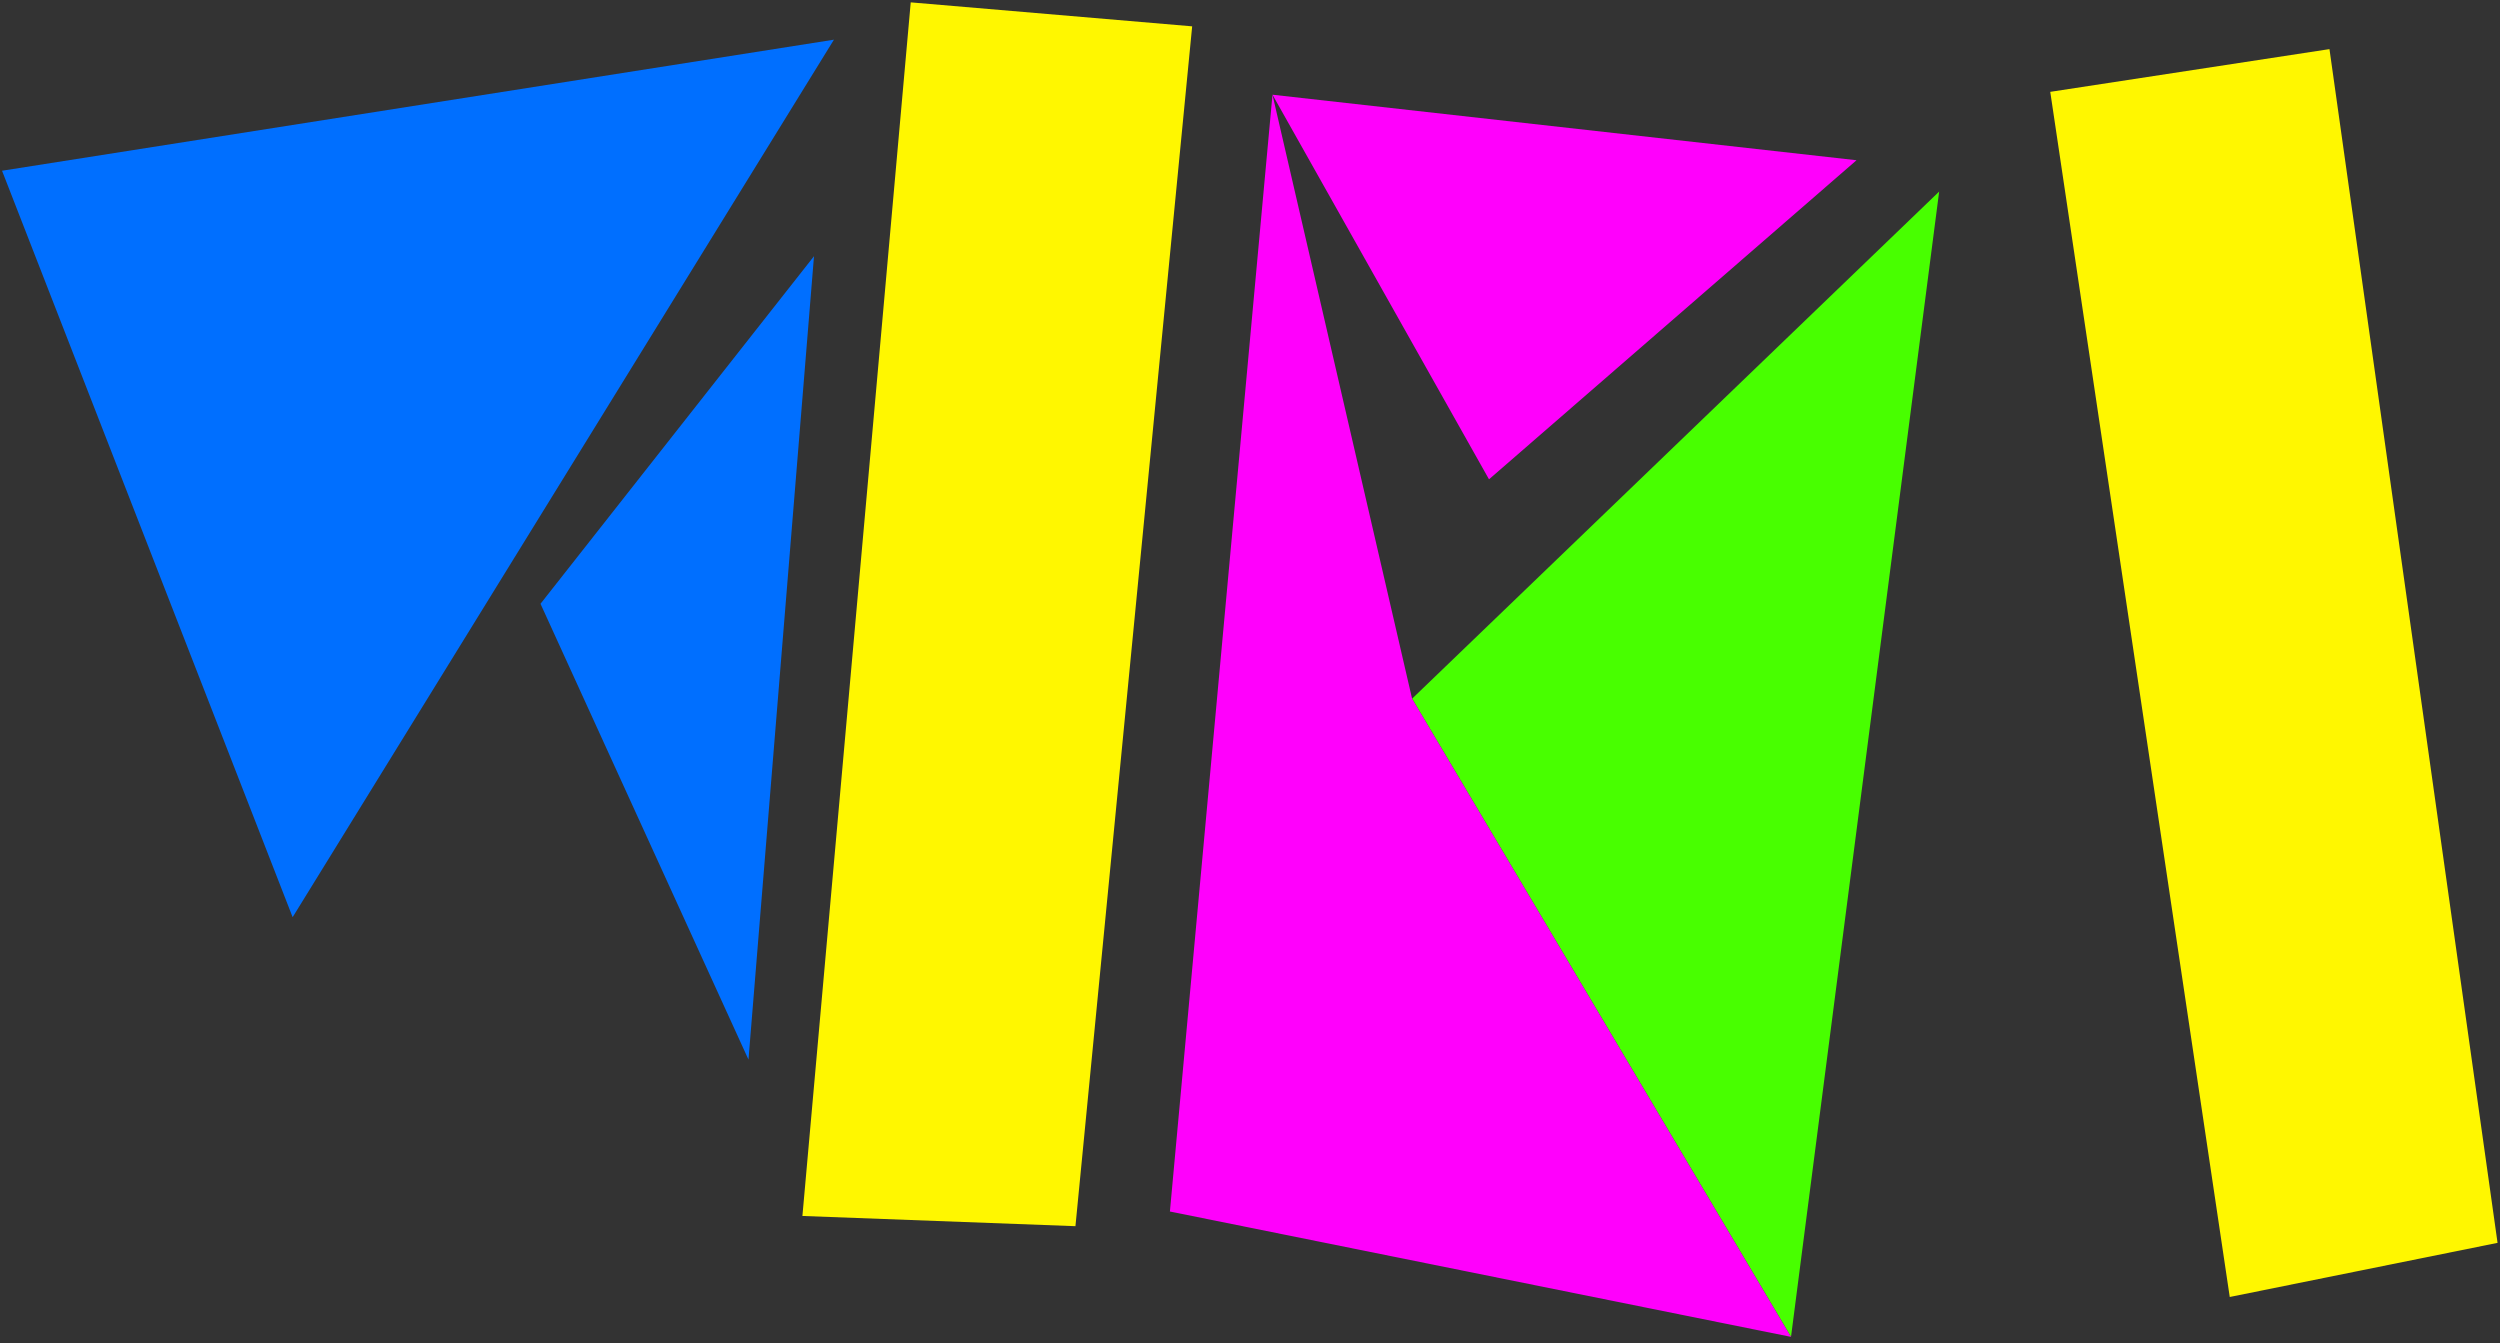 <?xml version="1.0" encoding="UTF-8" standalone="no"?>
<!-- Created with Inkscape (http://www.inkscape.org/) -->

<svg
   width="151.17mm"
   height="81.235mm"
   viewBox="0 0 151.17 81.235"
   version="1.1"
   id="svg5"
   sodipodi:docname="logo.svg"
   inkscape:version="1.1 (c68e22c387, 2021-05-23)"
   xmlns:inkscape="http://www.inkscape.org/namespaces/inkscape"
   xmlns:sodipodi="http://sodipodi.sourceforge.net/DTD/sodipodi-0.dtd"
   xmlns="http://www.w3.org/2000/svg"
   xmlns:svg="http://www.w3.org/2000/svg">
  <rect x="0" y="0" width="151.17" height="81.235" fill="#333333" stroke="none"/>
  <sodipodi:namedview
     id="namedview7"
     pagecolor="#ffffff"
     bordercolor="#666666"
     borderopacity="1.0"
     inkscape:pageshadow="2"
     inkscape:pageopacity="0.0"
     inkscape:pagecheckerboard="0"
     inkscape:document-units="mm"
     showgrid="false"
     inkscape:zoom="0.27149905"
     inkscape:cx="-123.38902"
     inkscape:cy="709.02643"
     inkscape:window-width="1920"
     inkscape:window-height="1051"
     inkscape:window-x="-9"
     inkscape:window-y="-9"
     inkscape:window-maximized="1"
     inkscape:current-layer="layer1" />
  <defs
     id="defs2" />
  <g
     inkscape:label="Слой 1"
     inkscape:groupmode="layer"
     id="layer1"
     transform="translate(-28.832,-53.88)">
    <path
       style="fill:#48ff00;fill-opacity:1;stroke:none;stroke-width:0.265px;stroke-linecap:butt;stroke-linejoin:miter;stroke-opacity:1"
       d="m 114.218,96.129 31.871,-30.665 -8.958,69.254 z"
       id="path972" />
    <path
       style="fill:#fff700;fill-opacity:1;stroke:none;stroke-width:0.265px;stroke-linecap:butt;stroke-linejoin:miter;stroke-opacity:1"
       d="m 152.807,59.434 10.853,72.872 16.194,-3.273 -10.164,-72.183 z"
       id="path974"
       sodipodi:nodetypes="ccccc" />
    <path
       style="fill:#fff700;fill-opacity:1;stroke:none;stroke-width:0.265px;stroke-linecap:butt;stroke-linejoin:miter;stroke-opacity:1"
       d="m 83.902,54.023 -6.55,73.384 16.51,0.618 7.058,-72.552 z"
       id="path974-4"
       sodipodi:nodetypes="ccccc" />
    <path
       style="fill:#006fff;fill-opacity:1;stroke:none;stroke-width:0.265px;stroke-linecap:butt;stroke-linejoin:miter;stroke-opacity:1"
       d="M 28.955,64.204 79.259,56.279 46.527,109.34 28.955,64.204"
       id="path2237" />
    <path
       style="fill:#006fff;fill-opacity:1;stroke:none;stroke-width:0.265px;stroke-linecap:butt;stroke-linejoin:miter;stroke-opacity:1"
       d="M 61.515,90.39 74.091,117.953 78.053,69.372 Z"
       id="path3180" />
    <path
       style="fill:#ff00fc;fill-opacity:1;stroke:none;stroke-width:0.265px;stroke-linecap:butt;stroke-linejoin:miter;stroke-opacity:1"
       d="M 105.776,59.607 99.574,127.138 137.13,134.718 114.218,96.129 Z"
       id="path3837" />
    <path
       style="fill:#ff00fc;fill-opacity:1;stroke:none;stroke-width:0.265px;stroke-linecap:butt;stroke-linejoin:miter;stroke-opacity:1"
       d="m 105.776,59.607 35.316,3.962 -22.223,19.295 z"
       id="path4414" />
  </g>
</svg>

